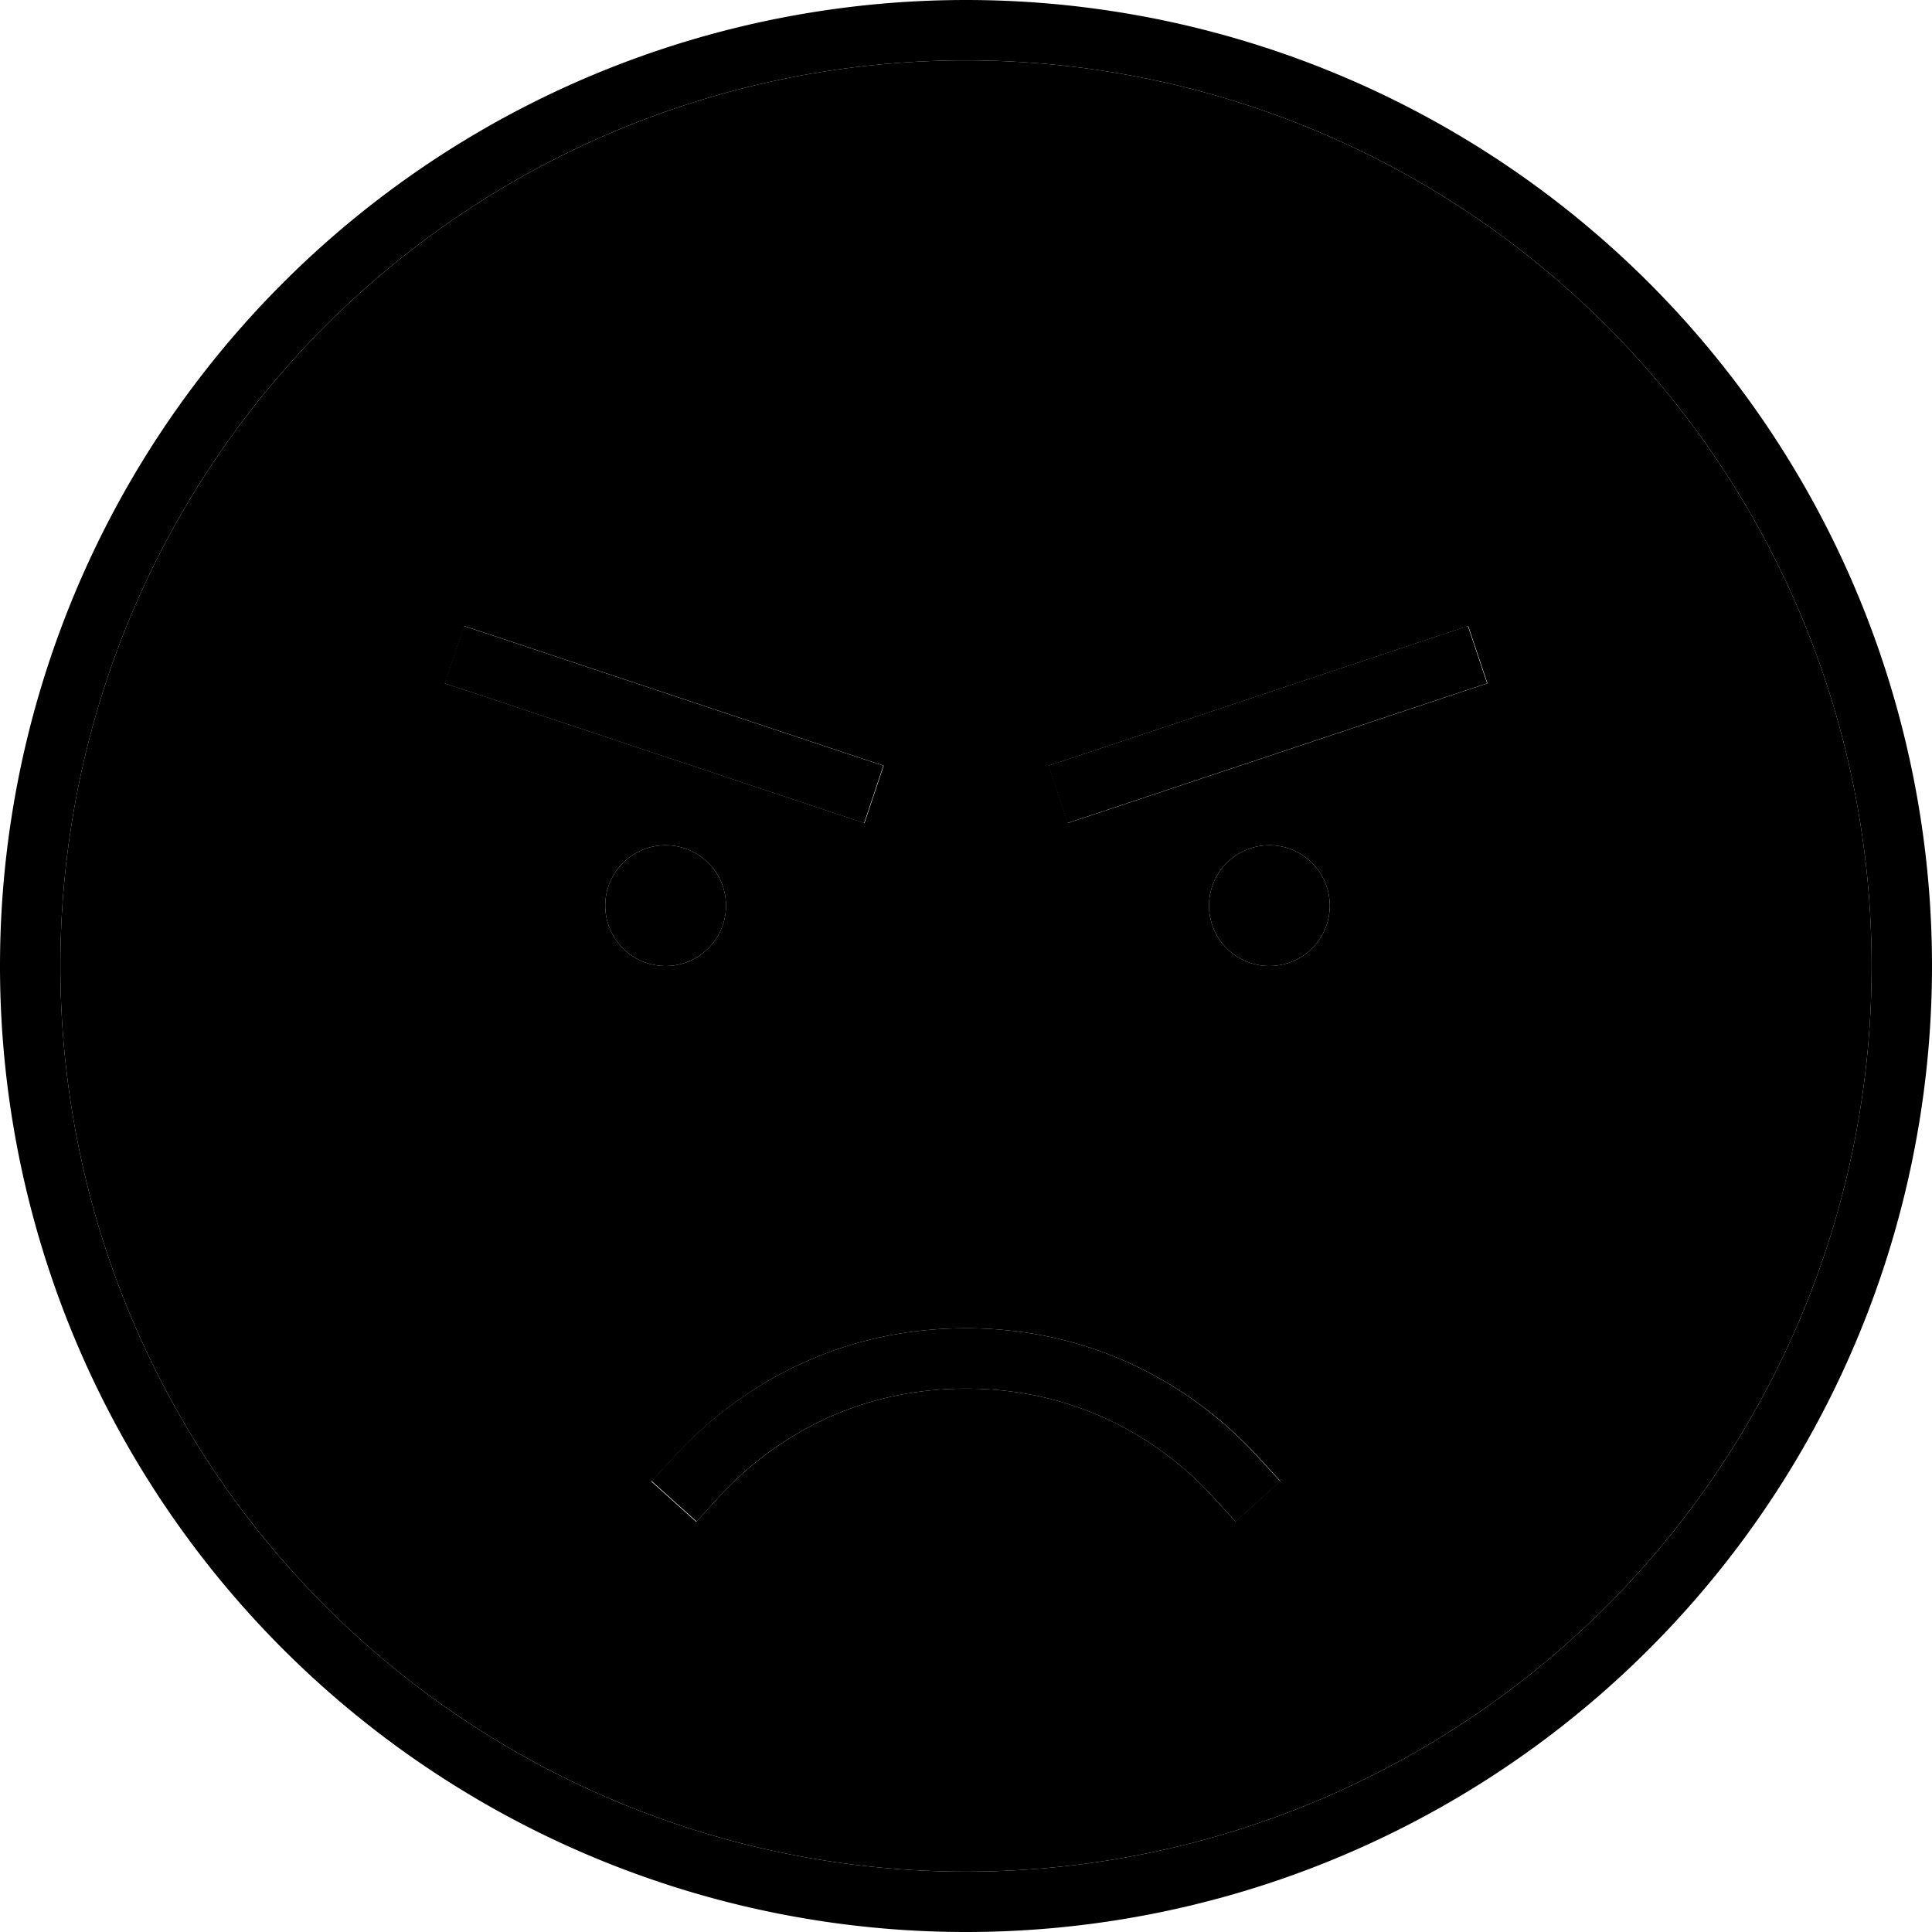 <svg xmlns="http://www.w3.org/2000/svg" viewBox="0 0 512 512"><path class="pr-icon-duotone-secondary" d="M16 256a240 240 0 1 0 480 0A240 240 0 1 0 16 256zm101.9-74.9l5.1-15.2 7.6 2.5 96 32 7.6 2.5-5.1 15.2-7.6-2.5-96-32-7.6-2.5zM192.4 240a16 16 0 1 1 -32 0 16 16 0 1 1 32 0zM172.7 392.6l5.4-5.9C193.1 370 219.1 352 256 352s62.9 18 77.9 34.6l5.4 5.9-11.9 10.7-5.4-5.9C309.3 383.1 287.3 368 256 368s-53.3 15.1-66.1 29.4l-5.4 5.9-11.9-10.7zM277.9 202.9l7.6-2.5 96-32 7.6-2.5 5.1 15.2-7.6 2.5-96 32-7.6 2.5-5.1-15.2zM352.4 240a16 16 0 1 1 -32 0 16 16 0 1 1 32 0z"/><path class="pr-icon-duotone-primary" d="M256 16a240 240 0 1 1 0 480 240 240 0 1 1 0-480zm0 496A256 256 0 1 0 256 0a256 256 0 1 0 0 512zm71.4-108.7l11.9-10.7-5.4-5.9C318.9 370 292.9 352 256 352s-62.9 18-77.9 34.6l-5.4 5.9 11.9 10.7 5.4-5.9C202.7 383.1 224.7 368 256 368s53.3 15.1 66.1 29.4l5.4 5.9zM176.4 256a16 16 0 1 0 0-32 16 16 0 1 0 0 32zm176-16a16 16 0 1 0 -32 0 16 16 0 1 0 32 0zM130.5 168.4l-7.6-2.5-5.1 15.2 7.6 2.5 96 32 7.6 2.5 5.1-15.2-7.6-2.5-96-32zm256 15.2l7.6-2.5-5.1-15.2-7.6 2.5-96 32-7.6 2.5 5.1 15.2 7.6-2.5 96-32z"/></svg>